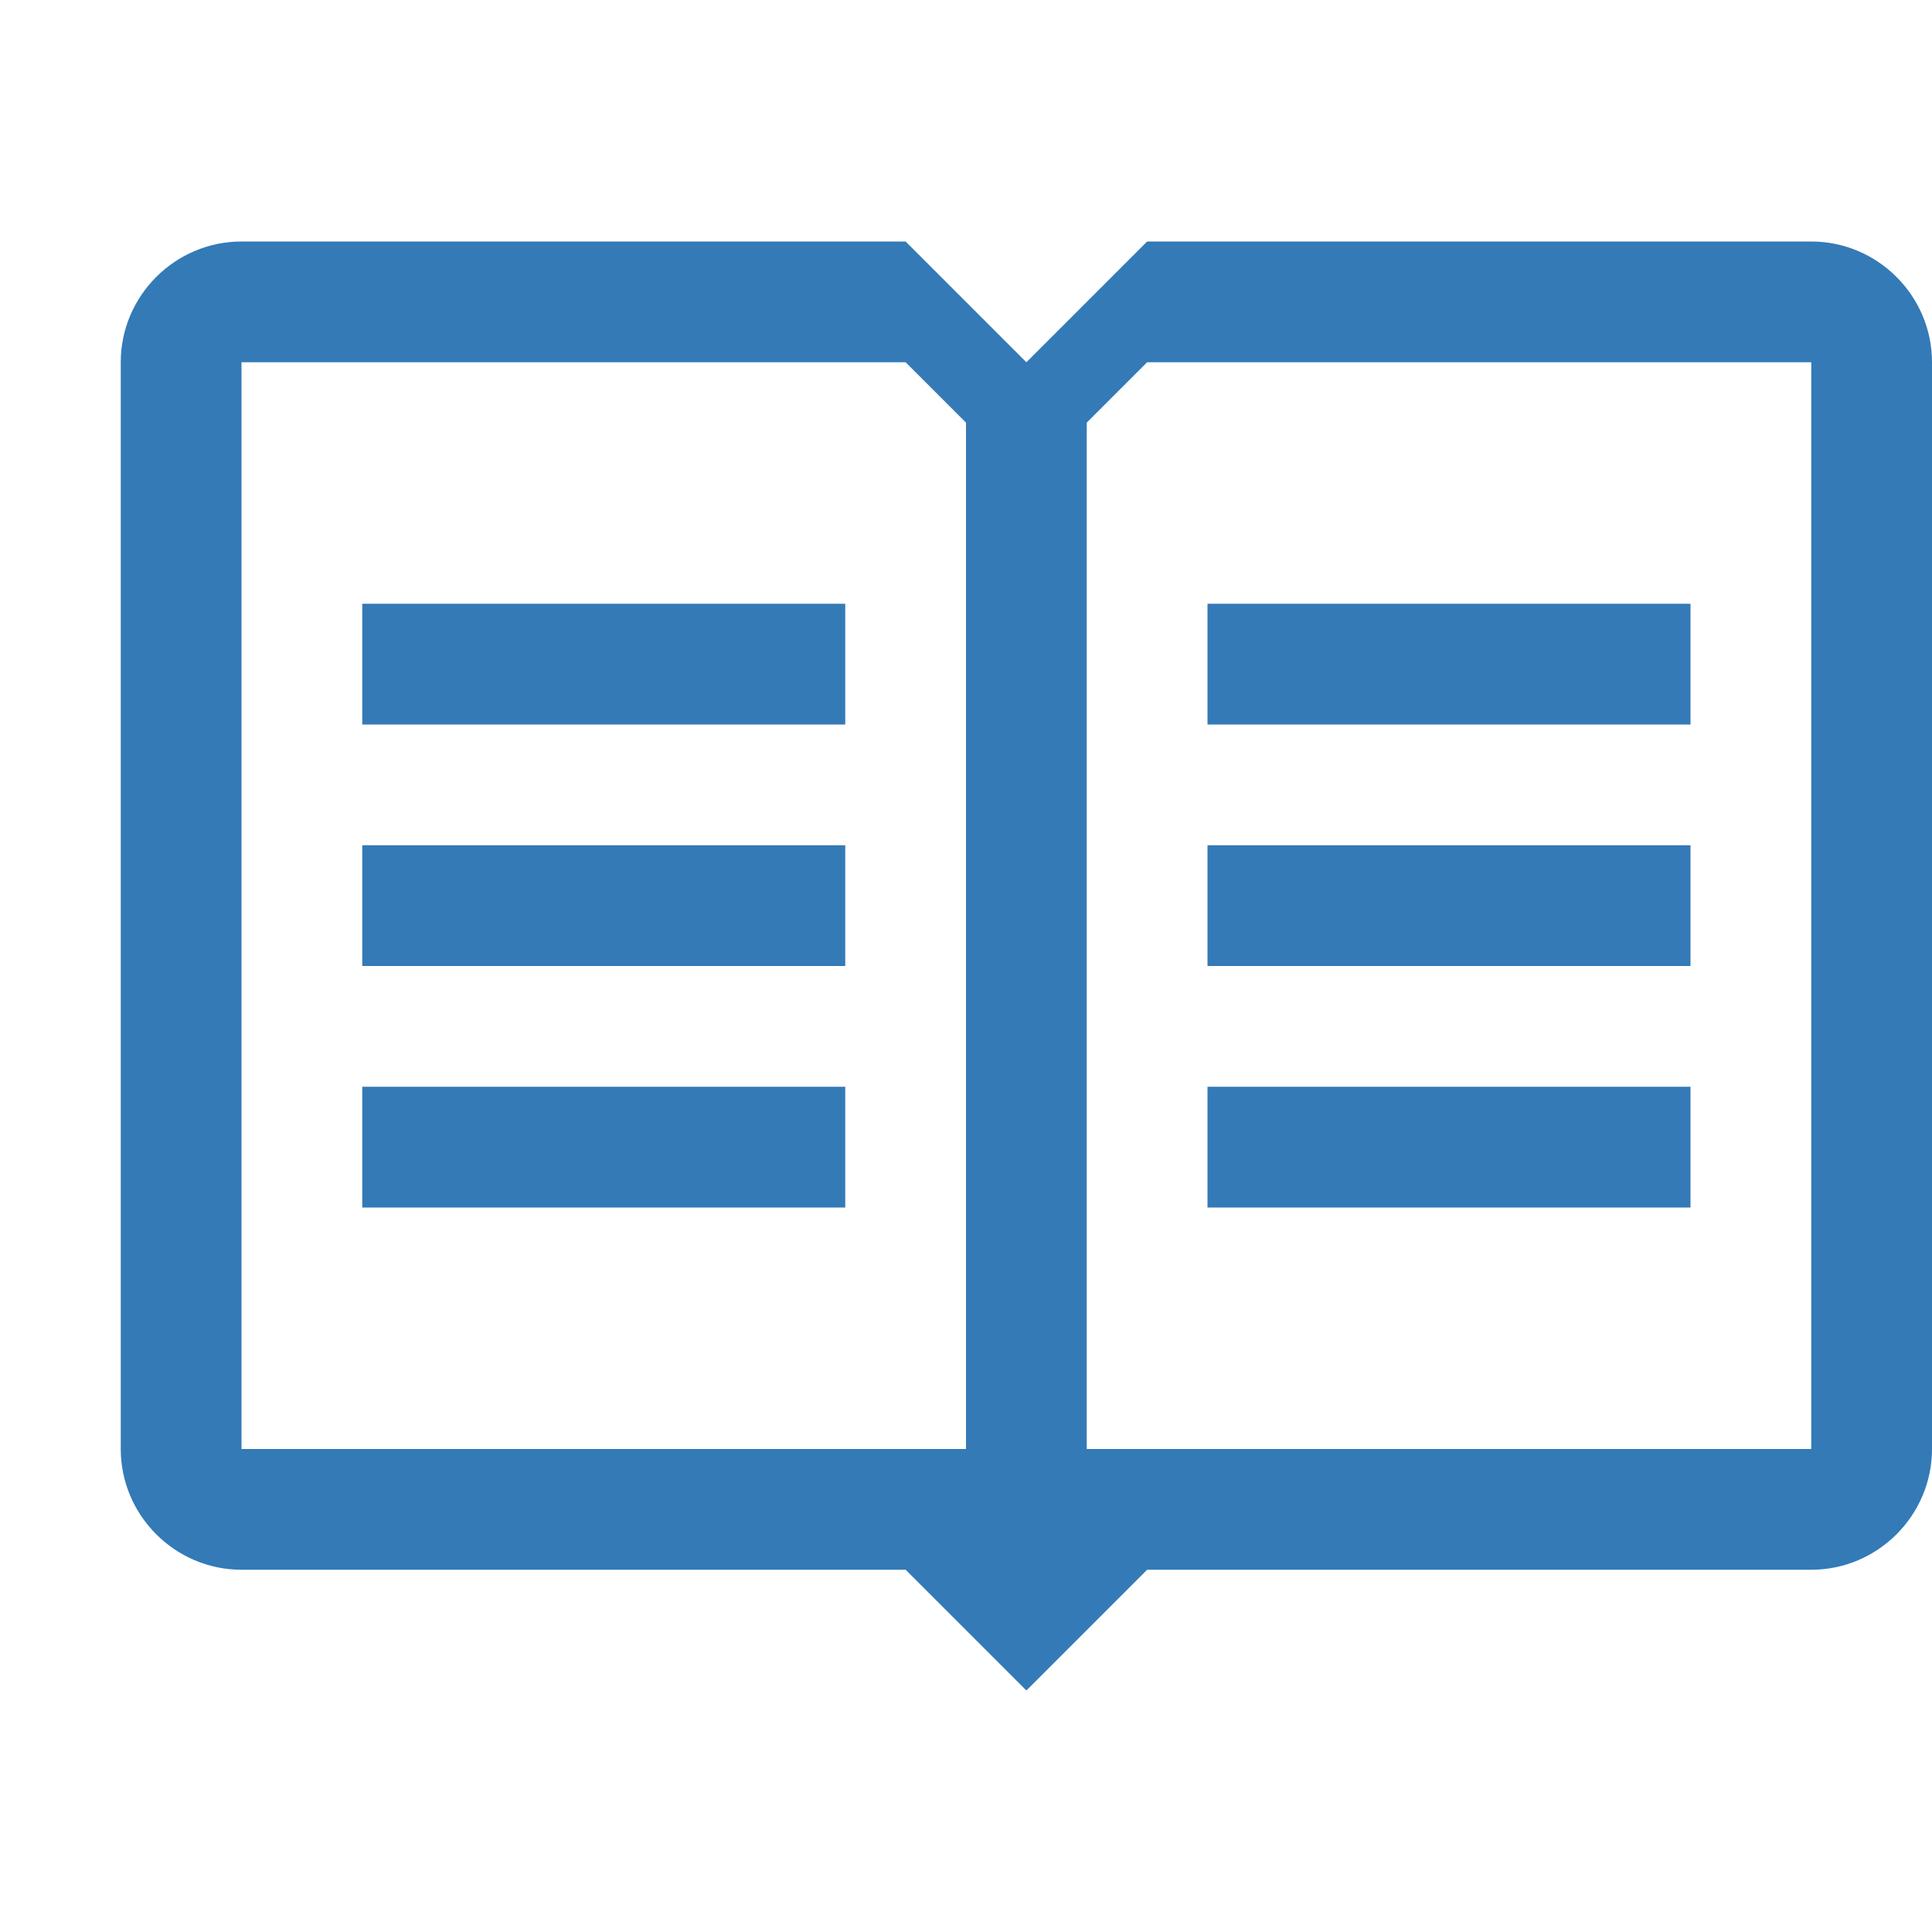 <?xml version="1.0" encoding="UTF-8"?>
<svg width="16px" height="16px" viewBox="0 0 16 16" version="1.1" xmlns="http://www.w3.org/2000/svg" xmlns:xlink="http://www.w3.org/1999/xlink">
    <!-- Generator: Sketch 40.3 (33839) - http://www.bohemiancoding.com/sketch -->
    <title>book</title>
    <desc>Created with Sketch.</desc>
    <defs></defs>
    <g id="Octicons" stroke="none" stroke-width="1" fill="none" fill-rule="evenodd">
        <g id="book" fill="#337ab7">
            <path d="M3,5 L7,5 L7,6 L3,6 L3,5 L3,5 Z M3,8 L7,8 L7,7 L3,7 L3,8 L3,8 Z M3,10 L7,10 L7,9 L3,9 L3,10 L3,10 Z M14,5 L10,5 L10,6 L14,6 L14,5 L14,5 Z M14,7 L10,7 L10,8 L14,8 L14,7 L14,7 Z M14,9 L10,9 L10,10 L14,10 L14,9 L14,9 Z M16,3 L16,12 C16,12.55 15.55,13 15,13 L9.5,13 L8.5,14 L7.5,13 L2,13 C1.45,13 1,12.55 1,12 L1,3 C1,2.45 1.45,2 2,2 L7.5,2 L8.5,3 L9.5,2 L15,2 C15.55,2 16,2.45 16,3 L16,3 Z M8,3.5 L7.5,3 L2,3 L2,12 L8,12 L8,3.5 L8,3.5 Z M15,3 L9.5,3 L9,3.5 L9,12 L15,12 L15,3 L15,3 Z" id="Shape"></path>
        </g>
    </g>
</svg>
